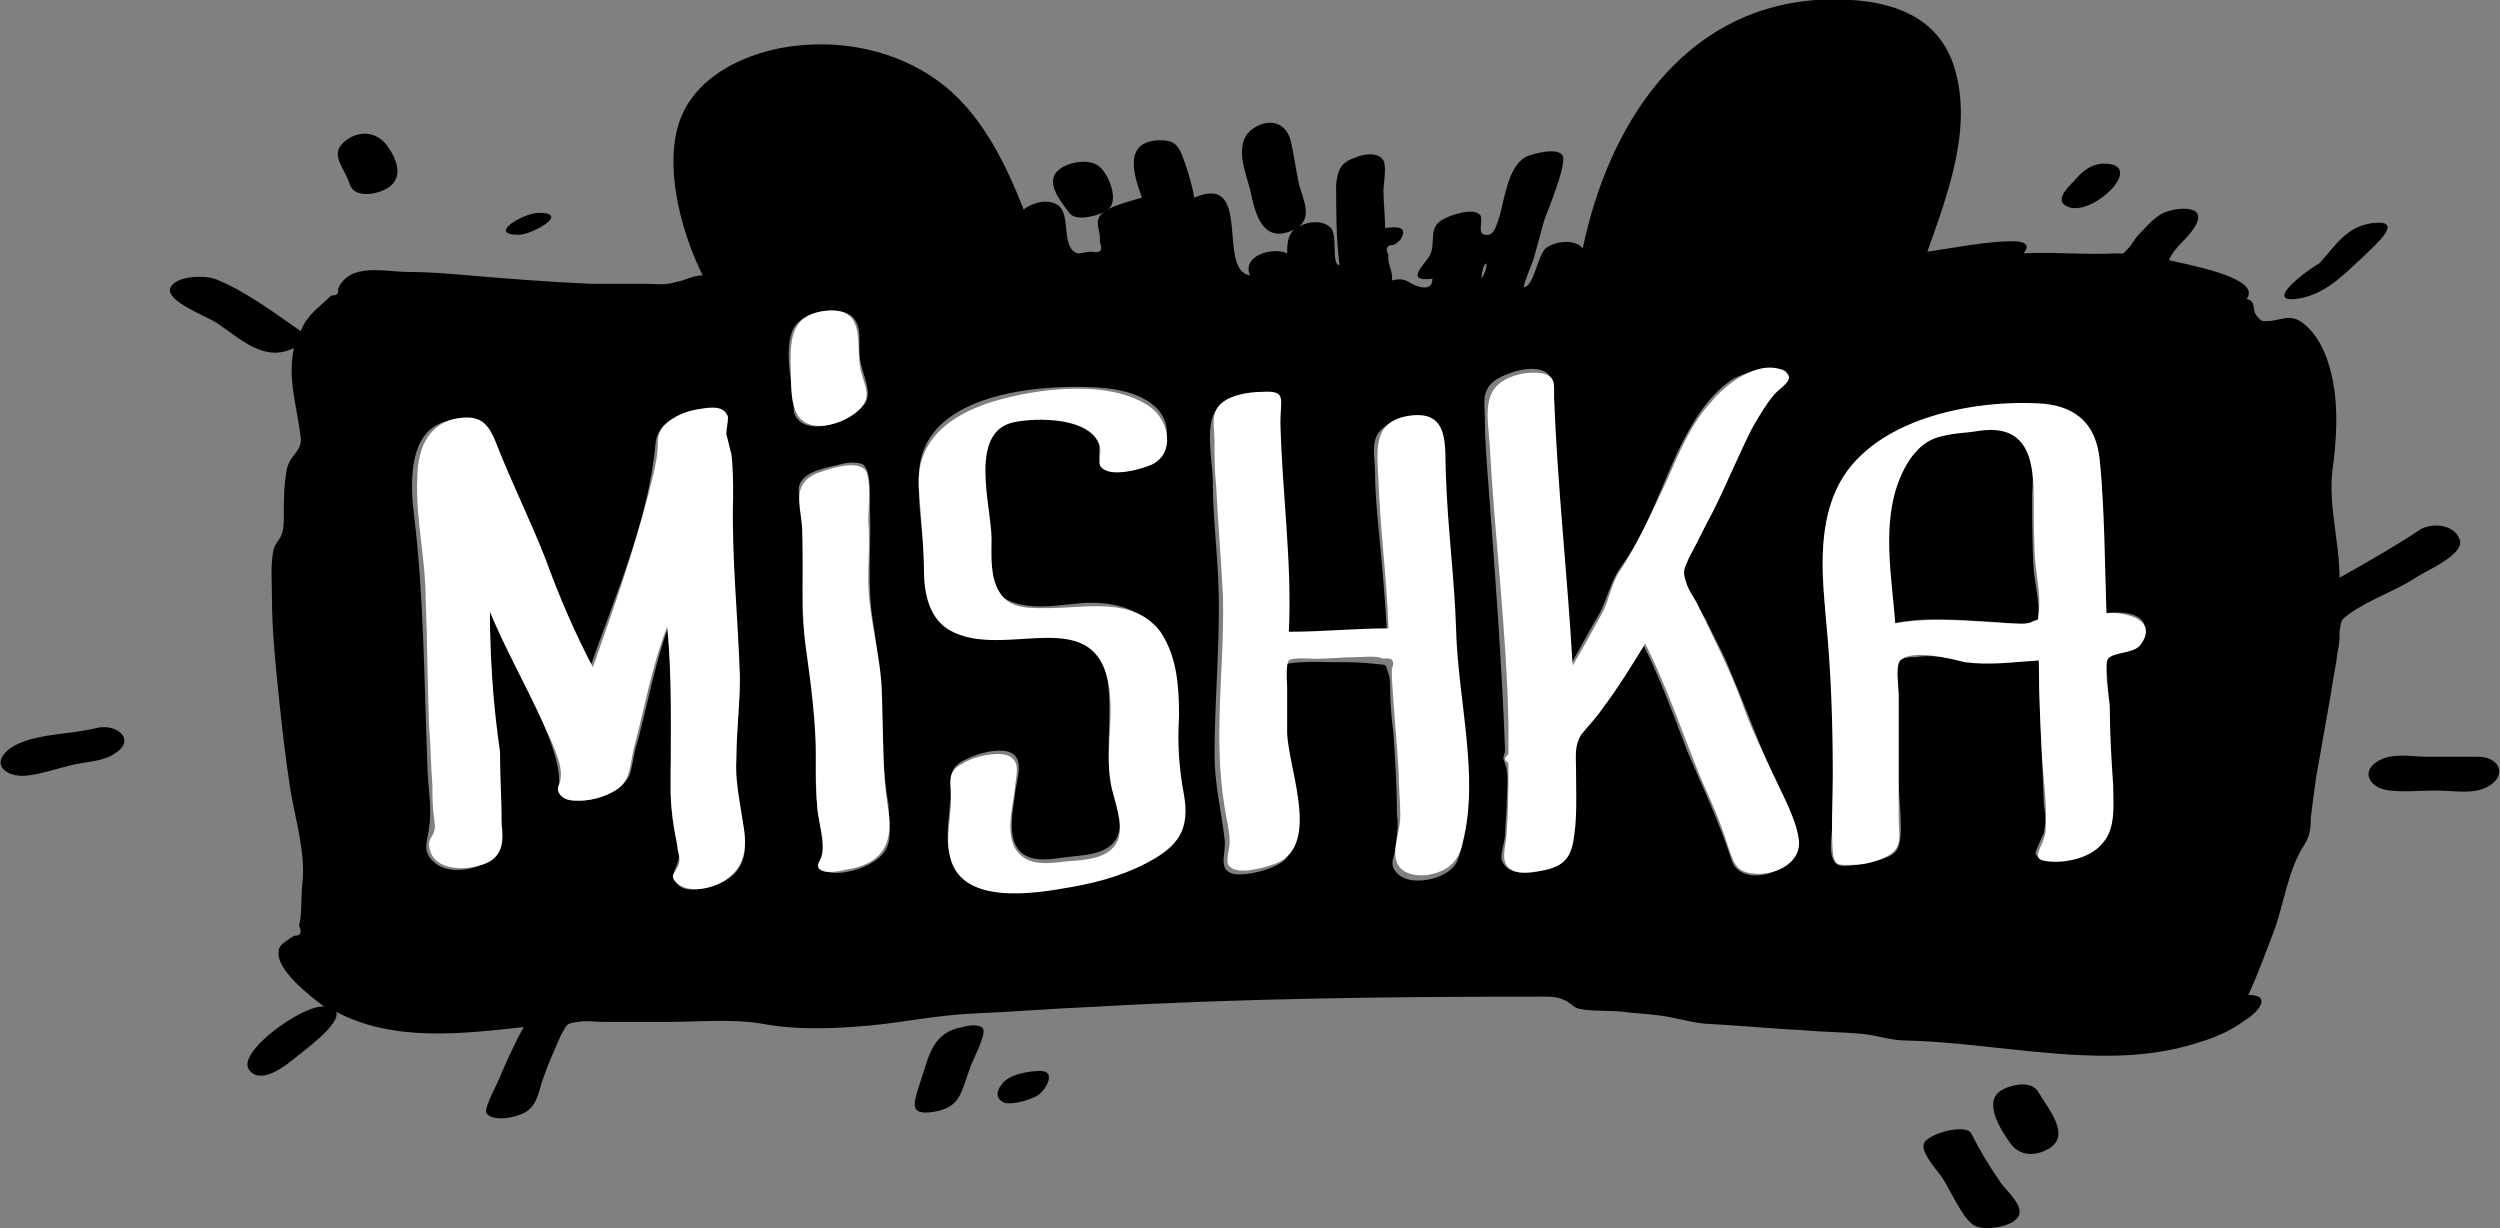 <svg xmlns="http://www.w3.org/2000/svg" viewBox="0 0 148 72.7"><rect x="0" y="0" width="148" height="72.7" fill="#808080" stroke="none"/><path fill="none" d="M87.9 15.5c-.1.3-.2.6-.2.9.1-.1.5-.9.2-.9z"/><path d="M143.2 31.4c-1.5 1-3.1 1.9-4.7 2.8 0-2.2-.7-4.3-.4-6.5.2-1.5.3-3.1.1-4.6-.2-1.4-.7-3.1-1.9-4-.7-.5-1.1-.2-1.9-.1-.4 0-.5.1-.8-.3-.3-.3 0-.9-.6-1 1-1.3-3.9-2.1-4.6-2.3.4-.9 1.2-1.3 1.6-2.1.7-1.3-1.5-1-2.1-.6-.5.3-.9.8-1.3 1.2-.2.2-.4.6-.6.8-.4.4-.2.3-.7.3-1.8.1-3.7-.1-5.5 0 .7-.9-.9-.7-1.3-.7-1.5.1-3 .4-4.4.6 1.2-3.4 2.7-7.3 1.6-10.9-1.1-3.6-4.8-4.2-8.2-4-8 .6-12.3 7.5-13.8 14.7-.5-.6-1.7-.4-2.2 0-.5.5-.7 2.3-1.3 2.3.1-.5.4-1.1.6-1.7.2-.7.4-1.5.6-2.2.2-.6 1.4-3.4 1.1-3.9-.3-.5-1.8-.1-2.2.1-1 .6-1.2 2.3-1.5 3.4-.1.3-.3 1.2-.7 1.2-.8.1-.2-.9-.5-1.2-.4-.4-1.6 0-2 .2-1.2.5-.5 1.5-1 2.3-.4.6-1.4 1.5.2 1.3 0 .6-.5.6-1 .4-.5-.2-.6-.5-1.4-.3.1-.5-.3-1-.2-1.5-.2-.4-.1-.6.3-.6.2-.1.3-.2.4-.3.5-.8-.2-.8-.9-.7 0-.7-.1-1.5-.1-2.2 0-.4.2-1.4 0-1.8-.3-.5-1.1-.4-1.6-.2-.9.3-1.1.7-1.2 1.6 0 1.6 0 3.2.2 4.8-.5 0-.1-1.7-.5-2.2-.5-.5-1.3-.4-1.9-.1.8-.6.2-1.7 0-2.5-.2-.9-.3-1.8-.5-2.6-.3-1.1-1.3-1.3-2.2-.7-1.2.8-.5 2.5-.2 3.6.3 1.4.7 3.3 2.6 2.4-.4.4-.4.9-.4 1.4-.8-.4-2.7.1-2.2 1.3-2-.3.2-6.1-3.3-4.6-.1-.7-.5-2-.8-2.7-.3-.6-.6-.7-1.3-.7-2.1.1-1.5 2-1 3.4-.6.2-2.1.5-2.5 1.1-.3.5.1.9 0 1.5.2.5.1.7-.5.6-.3 0-.5.1-.8.1-1-.3-.4-2.2-1.1-2.8-.6-.5-1.6-.2-2.1.2-1.1-2.8-2.6-5.9-5.2-7.7C53 3 50 2.4 47.2 2.7c-2.9.3-6.3 1.8-7.1 4.9-.7 2.7.3 6.3 1.5 8.7-.6 0-1 .3-1.6.4-.6.2-1.2.1-1.8.1H35c-2.4-.1-4.9-.3-7.3-.5-1.2-.1-2.3-.2-3.5-.2-1 0-2.3-.3-3.3.1-.4.2-.6.4-.8.7 0 .1-.1.2-.1.2.1.3-.1.4-.4.4-.7.7-1.4 1.1-1.8 2.1-1.6-1.1-3.3-2.4-5.1-3.1-.6-.2-2.2-.2-2.6.5-.4.8 2.1 1.7 2.7 2.1 1.4.9 2.8 2.4 4.6 1.5-.4 1.9.2 3.5.4 5.3.1.8-.6 1-.8 1.8-.2.9-.2 2-.2 2.9 0 .4 0 .8-.2 1.2-.1.2-.3.4-.4.7-.2.9-.1 2-.1 2.9 0 1.9.2 3.8.4 5.8.2 1.9.4 3.7.7 5.6.3 1.8.9 3.7.7 5.5-.1.8 0 1.8-.2 2.5.2.4.1.6-.3.6-.1.1-.2.1-.3.2-.3.2-.6.4-.6.7-.2 1.1 1.9 2.7 2.7 3.3-1.2-.2-5.4 2.8-4.4 3.8.7.8 2.1-.3 2.7-.8.5-.4 2.7-2 2.4-2.7 3.4 1.8 7.5 1.3 11.1.9-.5.9-.9 1.8-1.3 2.7-.1.4-1.1 2.1-.9 2.4.4.6 2.1.2 2.5-.2.5-.4.6-1.1.8-1.7.3-.9.7-1.8 1.1-2.7.4-.7.3-.7 1-.8.5-.1 1.1 0 1.6 0h3.5c1.9 0 4-.2 5.8.1 2.1.4 4.3.3 6.5.1 2-.2 3.9-.6 6-.7 2.4-.1 4.8-.3 7.2-.4 8.8-.5 17.6-.6 26.5-.6.5 0 .9 0 1.3.2.3.1.5.4.8.5.8.2 1.9.1 2.7.2.7.1 1.3.1 2 .2 1 .1 1.8.4 2.8.5 2 .1 4 .3 6 .4 1.1.1 2.2.1 3.3.2 1 .1 1.7.4 2.7.4 3.9.1 7.8.9 11.8.9 1.8 0 3.7-.2 5.5-.8 1-.3 1.9-.7 2.7-1.3.7-.4 1.7-1.5.2-1.5.6-1.3 1.1-2.7 1.6-4 .5-1.5.8-3.4 1.6-4.7.4-.6.5-1 .5-1.8.1-.8.2-1.6.3-2.3l.9-5.1c.1-.8.3-1.6.4-2.5.1-.4.1-.7.1-1.1.1-.7.1-.7.5-1 1.2-.9 2.8-1.4 4-2.2.6-.4 3-1.4 2.6-2.3-.4-1-1.9-.9-2.4-.5zM43.4 51.8c-.6.6-3.4 1.6-3.5 0 0-.4.3-.7.3-1.2s-.2-1-.3-1.5c-.3-1.9-.2-3.8-.1-5.8 0-2.1-.1-4.2-.2-6.3-.8 2.2-1.2 4.4-1.8 6.7-.2.6-.3 1.2-.4 1.7-.1.4-.1.6-.5 1-.6.6-1.7 1-2.6 1-1.1 0-1.2-.3-1.2-1.2 0-1-.5-2.3-.9-3.3-.9-2.3-2.2-4.4-3.2-6.7 0 2.4.2 4.8.3 7.2.1 1.2.1 2.3.1 3.5 0 .9.4 2.6-.1 3.5-.5 1.1-2.5 1.4-3.4.8-1-.7-.6-1.3-.5-2.2.2-1.2-.1-2.6-.1-3.8-.2-5-.2-9.9-.8-14.8-.2-1.6-.3-4.3 1.3-5.2.8-.5 2.5-.7 3.1.2.5.8.8 2 1.2 2.9.6 1.3 1.1 2.6 1.6 3.9 1 2.5 2 5 3.2 7.4 1.5-4.3 3.5-8.8 3.9-13.3.1-1.3 1.4-1.8 2.6-2 .4 0 1.2-.2 1.5.2.1.2.1.2.1.4s-.1.5-.1.7c.1.2.2.5.2.7.5 2.2.1 4.6.2 6.9.1 2.3.4 4.7.5 7 0 2.2-.4 4.3-.2 6.5.1 1.5 1.2 3.8-.2 5.1zM47 24.4c0-1.4-.7-3.7 0-5 .5-.9 2.5-1.4 3.4-.7.7.6.4 1.6.5 2.4 0 .7.7 1.9.4 2.6-.5 1.2-3.8 2.4-4.3.7zm5.3 26.1c-.6.8-2.4 1.4-3.4 1.1-.7-.2-.4-.1-.3-.8.2-.8 0-1.5-.1-2.3-.4-2.1-.1-4.1-.2-6.2-.1-2.2-.8-4.3-.8-6.5v-5.1c0-.5-.3-1.4-.2-1.9.2-.9 1.6-1.1 2.4-1.3.3-.1 1-.2 1.4 0 .5.4.4 2 .4 2.6.1 2.3-.2 4.5.2 6.8.4 2.5.5 4.8.6 7.4 0 1.1.1 2.2.3 3.3 0 1 .3 2.2-.3 2.9zm17.1-.6c-2.3 2.1-6 2.8-8.9 2.8-2.4 0-4.4-.4-4.4-3.2 0-1 .2-2 .2-3 0-.9.1-1.2 1-1.6.6-.3 1.7-.6 2.4-.4 1 .3.5 1.6.4 2.4-.1 1-.5 2.5.2 3.4.7.9 2.2.5 3.2.4 1-.1 2.3-.2 2.7-1.3.4-1.1-.3-2.5-.5-3.6-.4-3.2 1.3-8.6-3.7-8.4-1.9.1-4.3.7-6-.5-1.1-.8-1.2-2.1-1.3-3.3 0-1.8-.4-3.7-.3-5.5.1-4.4 5.9-5.2 9.3-5.2 1.5 0 3.4.1 4.6 1.1 1.2 1 1 2.8-.5 3.3-.6.2-1.6.5-2.2.3-1-.3-.2-1.1-.7-1.8-.8-1.4-3.7-1.4-5.1-1.1-1.3.3-1.6 1.6-1.6 2.9.1 1.7.2 3.4.3 5.2.1 1.2.2 2.5 1.6 2.9 1.3.4 2.7.1 4 0 3.2-.2 5.3 1.4 5.5 4.8.1 1.6-.2 3.2 0 4.8.3 1.6 1.1 3.5-.2 4.6zm16.9 1c-.4 1.2-3.2 1.8-3.8.5-.2-.4.1-.8.1-1.2.1-.7.2-1.3.1-2 0-1.6-.1-3.1-.2-4.7-.1-.9-.2-1.7-.2-2.6 0-.3 0-.8-.1-1-.2-.7-.1-.5-.8-.6-.8-.1-1.5-.1-2.3-.1-.4 0-2.8-.1-3.1.2-.3.3-.1 2-.1 2.4v2.4c.1 1.7.7 3.4.6 5.1 0 1-.1 1.6-1.1 2-.6.3-1.9.6-2.5.4-.8-.3-.3-1.2-.4-2-.2-1.7-.6-3.3-.6-5 0-3.6.4-7.2.2-10.8-.1-1.8-.3-3.6-.3-5.4 0-1-.5-3.4.2-4.2.5-.6 1.8-.8 2.6-.9 1.5-.1 1.1.5 1.1 1.8 0 4.1.6 8.2.5 12.4 2-.1 3.9-.3 5.9-.2-.1-2.1-.3-4.1-.5-6.2-.1-1.1-.2-2.2-.2-3.3 0-.6-.2-1.5.1-2.1.4-.8 1.6-1.1 2.4-1.1 1.5.1 1.5 1.1 1.5 2.3.1 4.1.5 8.3.8 12.4.3 3.5 1.4 8 .1 11.5zm1.4-34.4c0-.2.1-.9.3-.9 0 .3-.1.6-.3.9zm14.8 34.4c-.7-2.2-1.7-4.3-2.6-6.4-.8-2.1-1.6-4.3-2.6-6.3-.6 1-1.2 2-1.9 3s-2.1 2.1-2.2 3.3c-.1 1.2 0 2.5-.1 3.7 0 .9.1 2.2-.6 2.8-.7.6-3.2 1.2-3.6-.1-.1-.3.2-1.1.2-1.5 0-.6.1-1.2.1-1.9 0-.6.1-1.3 0-1.9 0-.2-.2-.6-.2-.7 0-.2.1-.3.1-.5-.2-5.3-.6-10.6-1-15.9-.1-1.3-.2-2.6-.2-3.8 0-.8-.2-1.5.5-2.1.6-.5 2.6-1.2 3.3-.4.5.6.2 2.6.3 3.3.1 1.5.2 3.1.3 4.6.2 3.1.5 6.1.7 9.2.6-1 1.1-2 1.7-3 .5-1 .7-2 1.3-2.8 1.4-1.9 2.2-4.3 3.2-6.5.8-1.7 1.8-3.5 3.3-4.5.8-.6 4.5-1.3 2.9.3-1.3 1.4-2 2.9-2.8 4.6-.4 1-.9 1.9-1.4 2.9-.3.5-.5 1.1-.8 1.6-.2.4-.9 1.4-.9 1.8 0 .8 1.1 2.3 1.5 3 .5 1.1 1.1 2.1 1.5 3.2.9 2.1 1.7 4.3 2.6 6.4.5 1.3 2.1 3.7.6 4.8-.8.9-2.8 1.1-3.2-.2zm22.2-12.1l.3 8.1c.1 2.3-.7 3.7-3.1 3.9-.4 0-1.3.2-1.4-.3 0-.1.4-1 .5-1.2.1-.5.1-1.1 0-1.6-.1-2.9-.3-5.9-.3-8.8-1.2.1-2.4.4-3.6.3-1.2-.1-2.4-.5-3.7-.3-.1 0-.6 0-.8.1-.5.3-.2.1-.3.6-.1.6.1 1.4.1 2v4.7c0 1 .3 2.9 0 3.8-.2.6-1 .8-1.6.9-.5.1-1.5.4-2 .2-.7-.4-.3-2-.3-2.7 0-3 .1-6.1-.1-9.1-.2-2.9-.9-5.8-.2-8.7 1.2-5.2 6.5-6.4 11.1-6.7 2-.1 4.2 0 4.8 2.3.4 1.5.3 3.2.4 4.7.1 1.8.1 3.6.2 5.3.7-.1 2.2-.1 2.3.9 0 1-1.5 1.5-2.3 1.6z"/><path d="M119.4 25.8c-1.1-.8-3-.3-4.3 0-1.3.2-2.1 1.2-2.6 2.3-1.2 2.7-.6 6-.4 8.8 1.9-.4 3.8-.2 5.7-.1.4 0 2.4.3 2.8 0 .3-.3-.2-2.7-.2-3-.1-1.5-.1-3.1-.1-4.6.1-1.1.1-2.7-.9-3.4zM63.3 12.6c.4.6 2.1.1 2.4-.3.5-.6-.1-2.1-.7-2.5-.6-.4-1.6-.2-2.1.1-1.2.7-.2 1.9.4 2.7zm-42.6-1.7c.3.9 1.7.6 2.3.2.9-.6.5-1.7-.1-2.5s-1.6-.9-2.4-.3c-1.1.8-.1 1.6.2 2.6zm10 3c.8 0 3.1-1.3 1.2-1.3-.9 0-3.1 1.3-1.2 1.3zm91.9-1.6c1.5.3 4.2-2.4 2.2-2.6-.9-.1-1.5.4-2 1-.5.5-1.3 1.3-.2 1.6zm13.3 5.4c1.7-.2 2.8-1.4 4-2.5.7-.7 2.5-2.2.6-2-1.6.2-2.2 1.3-3.2 2.4-.6.3-3.3 2.3-1.4 2.1zm10.8 27.1h-3c-.8 0-1.8-.2-2.6.1-1.5.6-.9 1.8.4 1.9.9.1 1.8 0 2.7 0 .9 0 2 .2 2.8-.1 1.5-.6 1.1-1.9-.3-1.9zM57 60.8c-1.8.3-2 1.7-2.5 3.2-.4 1.3-.8 2.1.9 1.8 1.5-.3 1.5-1.2 2-2.5.1-.4 1-2 .8-2.4-.2-.3-.9-.2-1.2-.1zm4.6 2.6c-.7 0-1.9.2-2.3.8-.4.5-.3.9.2 1.1.5.1 1.6-.2 2-.5.5-.4 1-1.4.1-1.4zm55.1 3.7c-.3-.6-2.6 0-2.8.6-.2.5.7 1.5 1 1.9.5.7 1.2 2.4 1.9 2.9.5.4 2.3.2 2.7-.5.3-.6-.6-1.4-1-1.9-.7-1-1.3-2-1.8-3zm4-2.4c-.4-.8-1.7-.5-2.3-.1-1 .7.1 2.4.7 3.2.6.7 1.5.6 2.2.2 1.3-.8 0-2.3-.6-3.3zM5.7 43.1c-1.5.4-3.8.3-5.1 1.2-1.3 1-.1 1.8 1.1 1.6.8-.1 1.7-.4 2.5-.6.8-.2 1.9-.2 2.6-.7 1.3-.8.1-1.8-1.1-1.5z"/><path fill="#FFF" d="M43.8 40.1c-.1-3.6-.5-7.1-.4-10.7 0-.8 0-1.7-.1-2.5l-.3-1.2c0-.3.1-.7.1-1-.2-.7-1-.6-1.6-.5-.8.1-1.6.4-2.2 1-.5.6-.3 1-.4 1.7-.1.8-.3 1.5-.5 2.3-.9 3.5-2.1 6.9-3.3 10.3-1.1-2.1-2-4.2-2.8-6.4-.9-2.3-2-4.5-2.9-6.8-.5-1.3-1-1.8-2.5-1.5-1.7.4-2.2 2-2.2 3.6-.1 2.3.5 4.7.5 7 .1 2.5.1 5 .2 7.5.1 1.2.1 2.4.2 3.6 0 .6 0 1.3.1 1.9 0 .2.1.6 0 .8-.1.4-.3.4-.3.8.1 1.7 2.5 1.6 3.6 1 .8-.5.8-1.3.7-2.2 0-1.4-.1-2.9-.1-4.3-.4-2.8-.6-5.5-.6-8.3.9 2.2 2.1 4.3 3.1 6.5.4.9 1.2 2.4 1.1 3.3 0 .5-.4.6 0 1.1.3.3.7.3 1.1.3.8 0 1.8-.3 2.4-.8.7-.6.6-1.6.9-2.6.6-2.3 1-4.6 1.9-6.9.3 3.2.2 6.4.2 9.6 0 1.2.2 2.3.4 3.4 0 .3.2.7.1 1-.1.5-.7.7-.1 1.2.8.7 2.5.2 3.1-.4 1-.8 1-2 .8-3.1-.2-1.4-.5-2.6-.4-4 0-1.5.2-3.1.2-4.7zm8.4.7c-.1-2.2-.8-4.3-.8-6.5 0-1.2.1-2.3 0-3.5 0-.6.2-2.6-.2-3-.6-.6-2.2 0-2.8.2-1.7.7-.9 2.1-.9 3.6.1 2.3-.1 4.5.2 6.7.3 2.2.6 4.3.6 6.6 0 1 0 2 .1 3.1.1.8.4 1.7.3 2.5-.1.5-.5.7-.1 1 .2.2 1.1.1 1.4 0 2.1-.3 2.9-1.4 2.6-3.5-.4-2.3-.3-4.7-.4-7.2zm16.5-3.4c-1.6-2.1-4.4-1.4-6.6-1.4-1 0-2.3.1-2.9-.9-.6-.9-.5-2.2-.5-3.2 0-1.9-1.4-6.3 1.3-6.9 1.4-.3 4.6-.3 5.1 1.4.2.7-.4 1.2.5 1.5.7.2 1.9-.1 2.6-.4 1.4-.7 1-2.6-.1-3.4-2.4-1.7-6.8-1.1-9.4-.3-2.5.8-4.5 2.3-4.3 5.1.1 1.7.3 3.3.3 4.9 0 1.3.3 2.8 1.5 3.5 3.3 1.9 8.9-1.9 9.5 3.7.2 1.9-.3 3.7.1 5.6.2.9.7 2.1.4 3.1-.5 1.2-2 1.2-3.1 1.3-.9.1-2.1.3-2.8-.5-.9-1-.3-2.8-.2-4 .1-.8.3-1.5-.5-1.8-.7-.2-2 .1-2.6.5-1 .5-.7 1.1-.7 2.1 0 1.1-.3 2.2-.1 3.2.5 3.2 5.1 2.4 7.3 2 1.7-.3 3.4-.8 4.9-1.7 1.5-.9 2-1.9 1.7-3.7-.3-1.6-.4-3-.3-4.7 0-1.7-.1-3.5-1.1-5zm17.5-.2c-.1-3-.5-6-.6-9-.1-1.7.3-3.9-2.1-3.6-2.2.3-2 1.9-1.9 3.7.1 3 .5 5.9.6 8.9-2 0-3.9.2-5.9.2.2-4.1-.4-8.2-.5-12.4 0-1.4.4-1.9-1.1-1.8-.8 0-2.1.2-2.6.9-.4.5-.2 1.4-.2 2 0 .9 0 1.8.1 2.7.1 2.2.3 4.3.4 6.5.1 4.2-.6 8.3.1 12.5.1.7.3 1.4.3 2.1 0 .3-.3 1.2 0 1.4.5.5 1.9.1 2.5-.1 3-.9 1-5.5.9-7.8v-2.7c0-.2-.1-1.4.1-1.6.2-.2 1.3-.1 1.5-.1.9 0 1.7-.1 2.6-.1.4 0 1.1-.1 1.5.1.5-.1.7.1.5.6v.5c.1 1.9.3 3.8.4 5.6 0 .9.1 1.7.1 2.6 0 .7-.3 1.5-.3 2.2 0 1.1.9 1.4 1.9 1.3 1.2-.2 1.9-.8 2.1-2 1-3.8-.3-8.4-.4-12.6zm17 4.6c-.7-2-1.7-3.9-2.6-5.8-.2-.5-.7-1.1-.8-1.6-.2-.6-.1-.7.2-1.4.5-.9.9-1.8 1.4-2.7.8-1.6 1.5-3.3 2.3-4.9.4-.7.8-1.4 1.3-2 .4-.5 1.5-1 .5-1.5-1.5-.6-3.4.9-4.2 1.9-1.2 1.3-1.9 3-2.6 4.6-.9 1.9-1.7 3.7-2.8 5.4-.5.7-.6 1.6-1 2.4-.6 1.1-1.2 2.2-1.8 3.2-.3-5.3-.9-10.6-1.1-15.9 0-.8.1-1.2-.7-1.4-.6-.1-1.3 0-1.8.2-1.9.7-1.4 2.4-1.3 4.2.3 5.5 1 10.9 1.1 16.4v1.7c0 .1-.2.2-.2.3 0 .2.2.2.2.3 0 1.3 0 2.7-.1 4 0 .8-.5 1.9.3 2.3.5.3 1.4.1 2 0 .9-.2 1.4-.6 1.6-1.5.3-1.4.2-3 .2-4.5 0-.8-.1-1.3.3-2 .4-.5.9-1 1.3-1.6.9-1.2 1.7-2.5 2.5-3.8 1.3 2.6 2.2 5.3 3.3 8 .6 1.3 1.2 2.7 1.6 4 .3.8.4 1.5 1.4 1.6 1.2.2 2.9-.5 2.8-1.9-.1-1.2-1-2.8-1.5-3.9-.6-1.3-1.3-2.7-1.8-4.1zm21.5-5.5c-.1-3-.1-6.1-.4-9.1-.2-2-1.3-3.1-3.3-3.3-4.2-.3-10.4.9-12.3 5.1-1.1 2.4-.8 5.2-.6 7.7.3 3.1.4 6.1.4 9.2 0 1.5-.1 3 0 4.5.1.9.3.8 1.2.8.7 0 1.4-.2 2-.5 1-.5.7-1.3.7-2.3v-7.3c0-.5-.2-1.7.1-2 .7-.7 3-.1 3.8.1 1.5.2 2.8 0 4.4-.1 0 2 .1 4 .2 5.9.1 1.4.3 2.8.2 4.2-.1 1-1.1 1.7.2 1.8 1 .1 2.4-.2 3.1-1 .9-.9.7-2.4.7-3.5-.1-1.5-.2-3.1-.2-4.6 0-.5-.4-2.5-.1-2.9.3-.4 1.5-.3 1.9-.8 1.2-1.6-1.1-2-2-1.9zm-5.7.6c-2.2-.1-4.5-.4-6.8 0-.2-2.6-.7-5.3 0-7.8.3-1 .8-2.1 1.7-2.8.9-.7 2.2-.6 3.3-.8 2.9-.4 3.2 1.8 3.2 4.1 0 1.3 0 2.6.1 3.8.1.9.3 1.9.2 2.8-.1.6.1.4-.4.6-.3.2-1 .1-1.3.1zM48.8 25.2c.8-.1 1.7-.5 2.2-1.1.7-.8 0-1.5-.1-2.5-.2-1.5.3-3.4-2-3.2-1.9.2-2.1 1.4-2.1 3 .1 1.6-.3 4 2 3.8z"/></svg>